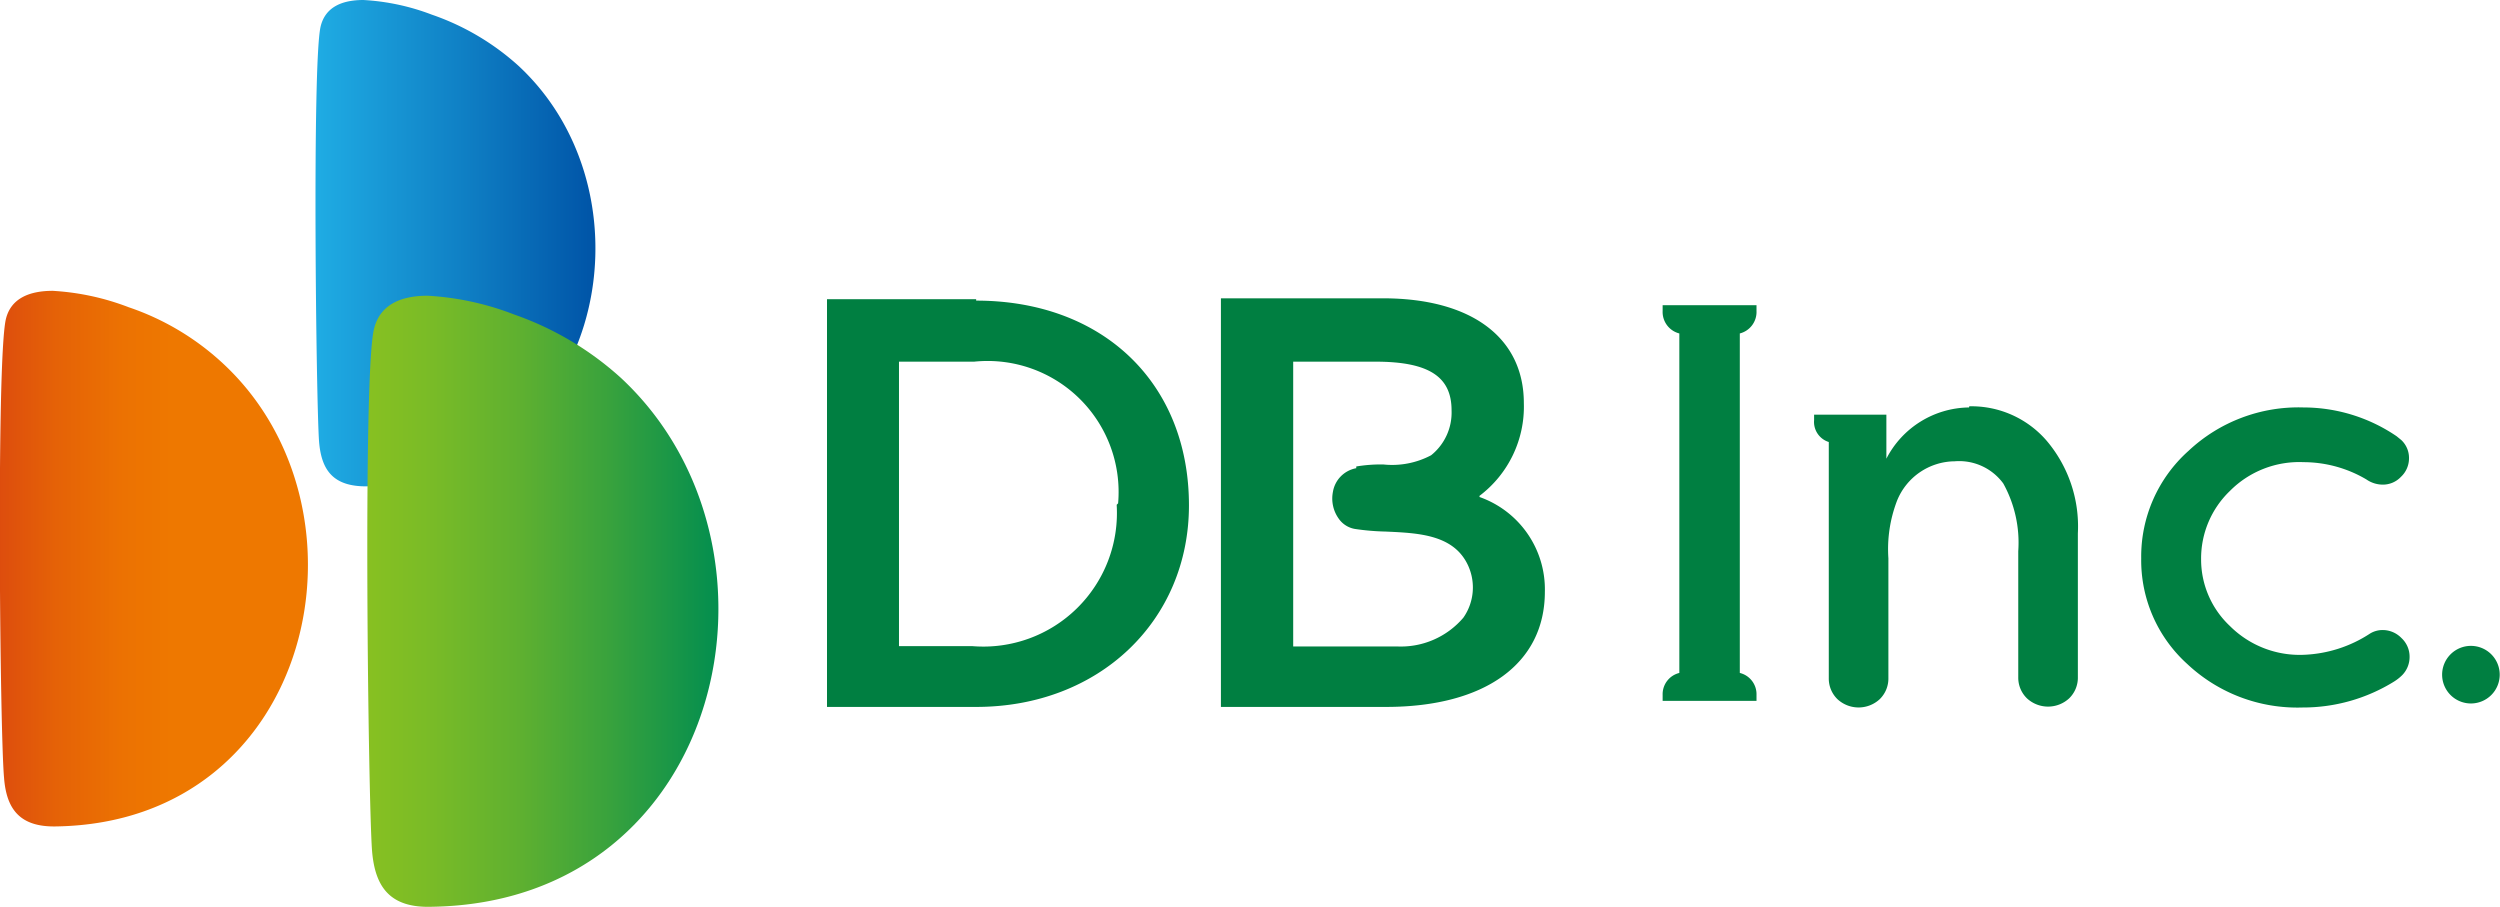 <svg xmlns="http://www.w3.org/2000/svg" xmlns:xlink="http://www.w3.org/1999/xlink" viewBox="0 0 86.82 31.49"><defs><style>.cls-1{fill:url(#linear-gradient);}.cls-2{fill:url(#linear-gradient-2);}.cls-3{fill:url(#linear-gradient-3);}.cls-4{fill:#007f41;}</style><linearGradient id="linear-gradient" x1="742.66" y1="192.66" x2="742.86" y2="192.66" gradientTransform="matrix(-55.21, -0.53, -0.53, 55.21, 41111.65, -10225.79)" gradientUnits="userSpaceOnUse"><stop offset="0.1" stop-color="#ee7800"/><stop offset="0.25" stop-color="#ec7202"/><stop offset="0.46" stop-color="#e56207"/><stop offset="0.69" stop-color="#db470f"/><stop offset="0.93" stop-color="#cc211a"/><stop offset="1" stop-color="#c8161d"/></linearGradient><linearGradient id="linear-gradient-2" x1="694.1" y1="186.88" x2="694.3" y2="186.88" gradientTransform="matrix(49.41, 0.47, 0.47, -49.41, -34372.66, 8915.13)" gradientUnits="userSpaceOnUse"><stop offset="0" stop-color="#20aee5"/><stop offset="0.55" stop-color="#0f7fc4"/><stop offset="1" stop-color="#0054a7"/></linearGradient><linearGradient id="linear-gradient-3" x1="702.33" y1="188.69" x2="702.53" y2="188.69" gradientTransform="matrix(73.02, 0.7, 0.7, -73.02, -51405.93, 13310.73)" gradientUnits="userSpaceOnUse"><stop offset="0" stop-color="#8fc31f"/><stop offset="0.14" stop-color="#89c121"/><stop offset="0.31" stop-color="#79bb27"/><stop offset="0.52" stop-color="#5eb030"/><stop offset="0.73" stop-color="#38a23d"/><stop offset="0.96" stop-color="#08904d"/><stop offset="1" stop-color="#008d50"/></linearGradient></defs><g id="레이어_2" data-name="레이어 2"><g id="Layer_1" data-name="Layer 1"><path class="cls-1" d="M7.73,12.61a9.09,9.09,0,0,0-3.26-1.94,8.72,8.72,0,0,0-2.64-.57c-.79,0-1.46.25-1.63,1C-.13,12.63,0,25.5.14,27c.08,1.09.54,1.73,1.82,1.7C10.91,28.55,13.25,17.71,7.73,12.61Z"/><path class="cls-2" d="M18,2.28A8.71,8.71,0,0,0,15,.51,7.88,7.88,0,0,0,12.62,0c-.72,0-1.33.23-1.49.94-.29,1.36-.15,13-.05,14.39.08,1,.49,1.57,1.66,1.56C20.86,16.75,23,6.91,18,2.28Z"/><path class="cls-3" d="M21.57,13.13a10.82,10.82,0,0,0-3.72-2.21,9.82,9.82,0,0,0-3-.65c-.9,0-1.67.29-1.87,1.19-.38,1.7-.19,16.38-.06,18.08.1,1.25.61,2,2.08,1.95C25.18,31.33,27.87,19,21.57,13.13Z"/><path class="cls-4" d="M33.9,10.39H28.72V24.55H33.9c4.28,0,7.39-3,7.39-7,0-4.26-3-7.11-7.39-7.11m4.88,7.09a4.64,4.64,0,0,1-5,4.91H31.22V12.56h2.61a4.55,4.55,0,0,1,5,4.92"/><path class="cls-4" d="M51.38,17.22A3.88,3.88,0,0,0,52.92,14c0-2.28-1.83-3.64-4.89-3.64H42.4V24.55h5.73c3.45,0,5.52-1.51,5.52-4a3.4,3.4,0,0,0-2.27-3.29m-4.28-1a1,1,0,0,0-.81.82,1.2,1.2,0,0,0,.2.93.86.86,0,0,0,.57.36,8.39,8.39,0,0,0,1.06.09c1.11.05,2.3.1,2.82,1.09a1.83,1.83,0,0,1-.12,1.9,2.85,2.85,0,0,1-2.3,1l-.45,0H44.91V12.56h2.86c1.88,0,2.64.54,2.64,1.69a1.9,1.9,0,0,1-.71,1.56,2.89,2.89,0,0,1-1.66.32,5.15,5.15,0,0,0-.94.07"/><path class="cls-4" d="M57.74,10.6v.2a.77.77,0,0,0,.58.78V23.37a.76.76,0,0,0-.58.76v.21H61v-.21a.76.76,0,0,0-.58-.76V11.58A.77.77,0,0,0,61,10.8v-.2Z"/><path class="cls-4" d="M68.38,14.15a3.27,3.27,0,0,0-2.87,1.78V14.4H63v.19a.73.73,0,0,0,.51.76v8.2a1,1,0,0,0,.3.73,1.08,1.08,0,0,0,1.47,0,1,1,0,0,0,.3-.73V19.39a4.69,4.69,0,0,1,.3-2,2.18,2.18,0,0,1,2-1.37,1.9,1.9,0,0,1,1.69.77,4.24,4.24,0,0,1,.52,2.35v4.38a1,1,0,0,0,.3.73,1.08,1.08,0,0,0,1.47,0,1,1,0,0,0,.3-.73v-5a4.6,4.6,0,0,0-1.08-3.21,3.45,3.45,0,0,0-2.69-1.2"/><path class="cls-4" d="M85.81,22.43a1,1,0,1,0,1,1,1,1,0,0,0-1-1"/><path class="cls-4" d="M83.42,23.45a1.6,1.6,0,0,1-.28.22,6,6,0,0,1-3.18.9,5.58,5.58,0,0,1-4-1.51,4.85,4.85,0,0,1-1.6-3.67A4.92,4.92,0,0,1,76,15.66a5.58,5.58,0,0,1,4-1.51,5.75,5.75,0,0,1,3.23,1l.16.13a.85.85,0,0,1,.27.64.88.88,0,0,1-.28.64.86.86,0,0,1-.63.27,1,1,0,0,1-.57-.18A4.3,4.3,0,0,0,80,16.05a3.39,3.39,0,0,0-2.56,1,3.25,3.25,0,0,0-1,2.37,3.17,3.17,0,0,0,1,2.32,3.43,3.43,0,0,0,2.56,1A4.5,4.5,0,0,0,82.31,22a.84.84,0,0,1,.45-.12.91.91,0,0,1,.64.28.88.88,0,0,1,.28.65.9.9,0,0,1-.26.64"/></g></g></svg>
